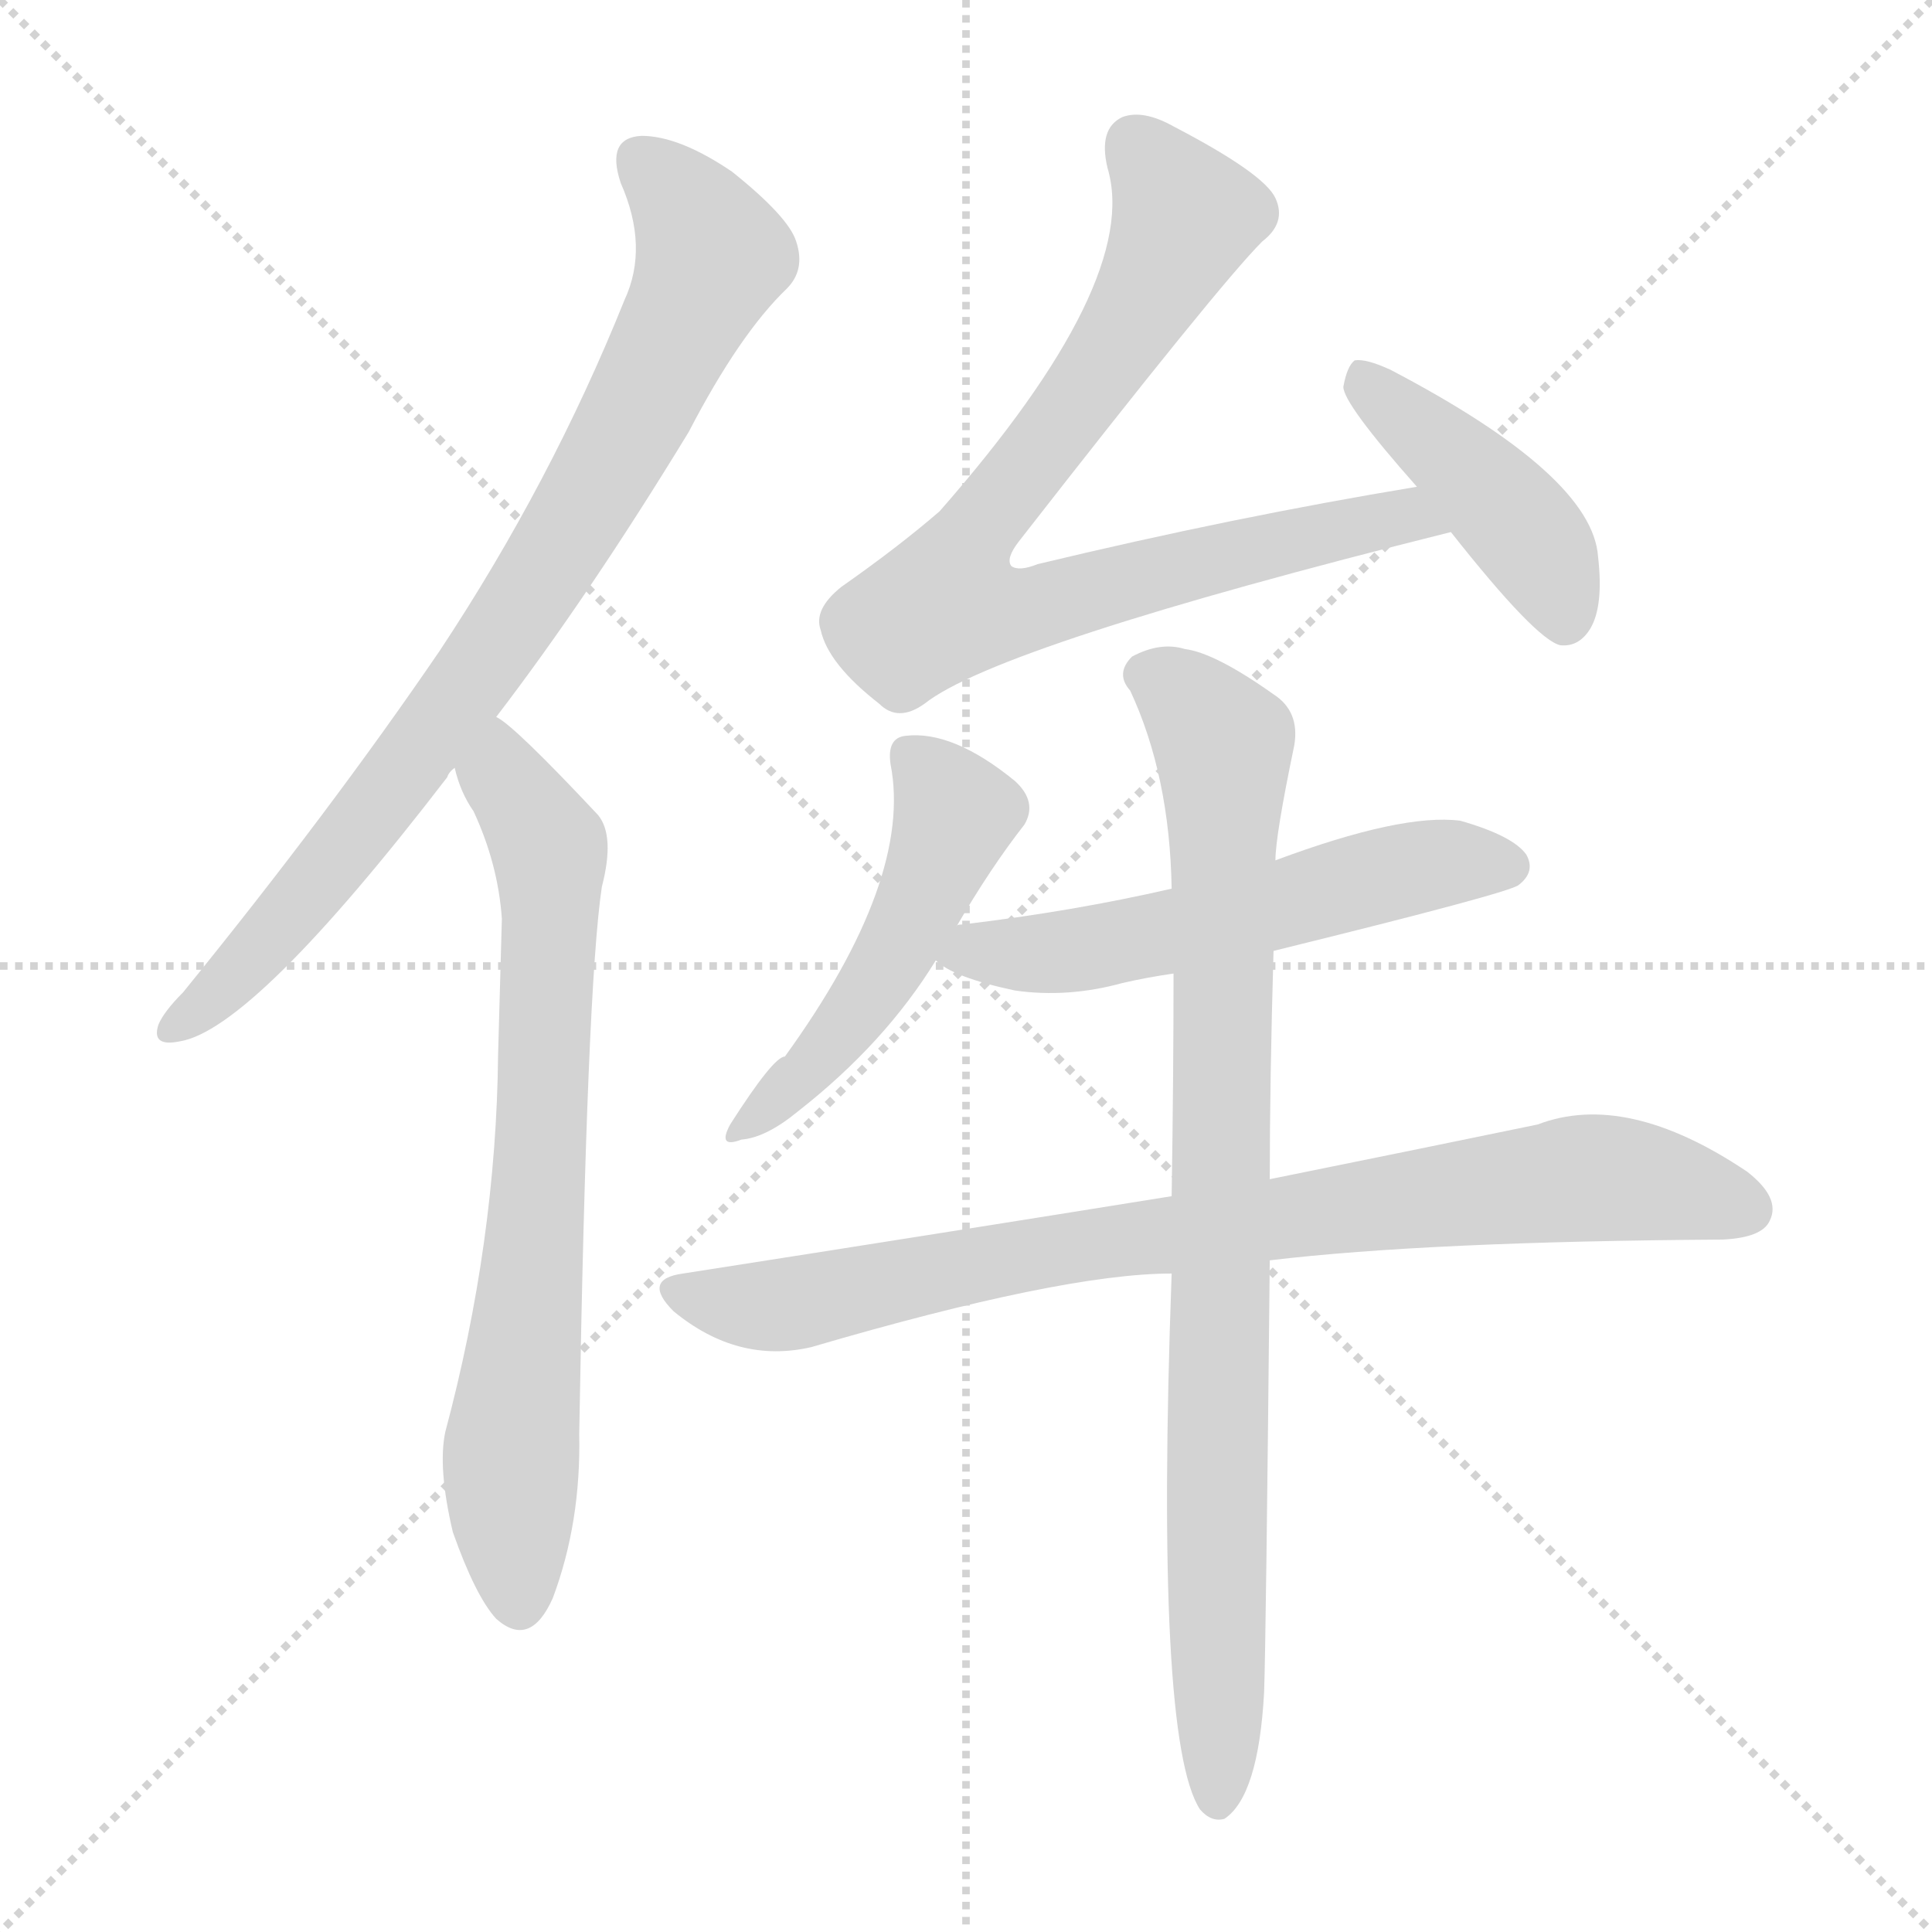 <svg version="1.1" viewBox="0 0 1024 1024" xmlns="http://www.w3.org/2000/svg">
  <g stroke="lightgray" stroke-dasharray="1,1" stroke-width="1" transform="scale(4, 4)">
    <line x1="0" y1="0" x2="256" y2="256"></line>
    <line x1="256" y1="0" x2="0" y2="256"></line>
    <line x1="128" y1="0" x2="128" y2="256"></line>
    <line x1="0" y1="128" x2="256" y2="128"></line>
  </g>
<g transform="scale(1, -1) translate(0, -900)">
   <style type="text/css">
    @keyframes keyframes0 {
      from {
       stroke: blue;
       stroke-dashoffset: 819;
       stroke-width: 128;
       }
       73% {
       animation-timing-function: step-end;
       stroke: blue;
       stroke-dashoffset: 0;
       stroke-width: 128;
       }
       to {
       stroke: black;
       stroke-width: 1024;
       }
       }
       #make-me-a-hanzi-animation-0 {
         animation: keyframes0 0.917s both;
         animation-delay: 0s;
         animation-timing-function: linear;
       }
    @keyframes keyframes1 {
      from {
       stroke: blue;
       stroke-dashoffset: 724;
       stroke-width: 128;
       }
       70% {
       animation-timing-function: step-end;
       stroke: blue;
       stroke-dashoffset: 0;
       stroke-width: 128;
       }
       to {
       stroke: black;
       stroke-width: 1024;
       }
       }
       #make-me-a-hanzi-animation-1 {
         animation: keyframes1 0.839s both;
         animation-delay: 0.917s;
         animation-timing-function: linear;
       }
    @keyframes keyframes2 {
      from {
       stroke: blue;
       stroke-dashoffset: 810;
       stroke-width: 128;
       }
       73% {
       animation-timing-function: step-end;
       stroke: blue;
       stroke-dashoffset: 0;
       stroke-width: 128;
       }
       to {
       stroke: black;
       stroke-width: 1024;
       }
       }
       #make-me-a-hanzi-animation-2 {
         animation: keyframes2 0.909s both;
         animation-delay: 1.756s;
         animation-timing-function: linear;
       }
    @keyframes keyframes3 {
      from {
       stroke: blue;
       stroke-dashoffset: 428;
       stroke-width: 128;
       }
       58% {
       animation-timing-function: step-end;
       stroke: blue;
       stroke-dashoffset: 0;
       stroke-width: 128;
       }
       to {
       stroke: black;
       stroke-width: 1024;
       }
       }
       #make-me-a-hanzi-animation-3 {
         animation: keyframes3 0.598s both;
         animation-delay: 2.665s;
         animation-timing-function: linear;
       }
    @keyframes keyframes4 {
      from {
       stroke: blue;
       stroke-dashoffset: 496;
       stroke-width: 128;
       }
       62% {
       animation-timing-function: step-end;
       stroke: blue;
       stroke-dashoffset: 0;
       stroke-width: 128;
       }
       to {
       stroke: black;
       stroke-width: 1024;
       }
       }
       #make-me-a-hanzi-animation-4 {
         animation: keyframes4 0.654s both;
         animation-delay: 3.263s;
         animation-timing-function: linear;
       }
    @keyframes keyframes5 {
      from {
       stroke: blue;
       stroke-dashoffset: 558;
       stroke-width: 128;
       }
       64% {
       animation-timing-function: step-end;
       stroke: blue;
       stroke-dashoffset: 0;
       stroke-width: 128;
       }
       to {
       stroke: black;
       stroke-width: 1024;
       }
       }
       #make-me-a-hanzi-animation-5 {
         animation: keyframes5 0.704s both;
         animation-delay: 3.917s;
         animation-timing-function: linear;
       }
    @keyframes keyframes6 {
      from {
       stroke: blue;
       stroke-dashoffset: 832;
       stroke-width: 128;
       }
       73% {
       animation-timing-function: step-end;
       stroke: blue;
       stroke-dashoffset: 0;
       stroke-width: 128;
       }
       to {
       stroke: black;
       stroke-width: 1024;
       }
       }
       #make-me-a-hanzi-animation-6 {
         animation: keyframes6 0.927s both;
         animation-delay: 4.621s;
         animation-timing-function: linear;
       }
    @keyframes keyframes7 {
      from {
       stroke: blue;
       stroke-dashoffset: 872;
       stroke-width: 128;
       }
       74% {
       animation-timing-function: step-end;
       stroke: blue;
       stroke-dashoffset: 0;
       stroke-width: 128;
       }
       to {
       stroke: black;
       stroke-width: 1024;
       }
       }
       #make-me-a-hanzi-animation-7 {
         animation: keyframes7 0.96s both;
         animation-delay: 5.548s;
         animation-timing-function: linear;
       }
</style>
<path d="M 263.0 520.0 Q 312.0 584.0 365.0 671.0 Q 392.0 723.0 417.0 747.0 Q 427.0 757.0 422.0 772.0 Q 418.0 785.0 388.0 809.0 Q 360.0 828.0 340.0 828.0 Q 321.0 827.0 329.0 803.0 Q 344.0 769.0 331.0 741.0 Q 292.0 644.0 233.0 555.0 Q 175.0 470.0 97.0 374.0 Q 87.0 364.0 84.0 357.0 Q 80.0 345.0 95.0 348.0 Q 134.0 354.0 237.0 488.0 Q 238.0 491.0 241.0 493.0 L 263.0 520.0 Z" fill="lightgray"></path> 
<path d="M 241.0 493.0 Q 244.0 480.0 251.0 470.0 Q 264.0 442.0 266.0 413.0 Q 265.0 376.0 264.0 341.0 Q 263.0 242.0 236.0 141.0 Q 232.0 122.0 240.0 88.0 Q 252.0 54.0 263.0 42.0 Q 281.0 26.0 293.0 53.0 Q 308.0 93.0 307.0 140.0 Q 311.0 377.0 319.0 430.0 Q 326.0 457.0 317.0 468.0 Q 272.0 516.0 263.0 520.0 C 239.0 539.0 231.0 521.0 241.0 493.0 Z" fill="lightgray"></path> 
<path d="M 751.0 642.0 Q 654.0 626.0 550.0 601.0 Q 540.0 597.0 536.0 600.0 Q 533.0 604.0 540.0 613.0 Q 646.0 749.0 669.0 772.0 Q 682.0 782.0 676.0 795.0 Q 670.0 808.0 622.0 833.0 Q 606.0 842.0 595.0 838.0 Q 582.0 832.0 587.0 811.0 Q 605.0 751.0 498.0 629.0 Q 476.0 610.0 446.0 589.0 Q 431.0 577.0 435.0 566.0 Q 439.0 548.0 466.0 527.0 Q 476.0 517.0 490.0 527.0 Q 529.0 558.0 769.0 618.0 C 798.0 625.0 781.0 647.0 751.0 642.0 Z" fill="lightgray"></path> 
<path d="M 769.0 618.0 Q 814.0 561.0 827.0 558.0 Q 837.0 557.0 843.0 567.0 Q 850.0 579.0 847.0 605.0 Q 844.0 648.0 737.0 704.0 Q 724.0 710.0 718.0 709.0 Q 714.0 706.0 712.0 695.0 Q 712.0 686.0 751.0 642.0 L 769.0 618.0 Z" fill="lightgray"></path> 
<path d="M 507.0 409.0 Q 525.0 440.0 543.0 463.0 Q 550.0 475.0 538.0 486.0 Q 505.0 513.0 480.0 510.0 Q 470.0 509.0 472.0 495.0 Q 484.0 434.0 416.0 340.0 Q 410.0 340.0 387.0 304.0 Q 380.0 291.0 393.0 296.0 Q 406.0 297.0 423.0 311.0 Q 469.0 347.0 496.0 391.0 L 507.0 409.0 Z" fill="lightgray"></path> 
<path d="M 496.0 391.0 Q 505.0 382.0 538.0 375.0 Q 566.0 371.0 595.0 379.0 Q 608.0 382.0 622.0 384.0 L 675.0 396.0 Q 801.0 427.0 805.0 431.0 Q 814.0 438.0 809.0 447.0 Q 802.0 457.0 774.0 465.0 Q 743.0 469.0 676.0 444.0 L 621.0 429.0 Q 569.0 417.0 510.0 410.0 Q 507.0 410.0 507.0 409.0 C 478.0 403.0 478.0 403.0 496.0 391.0 Z" fill="lightgray"></path> 
<path d="M 621.0 266.0 Q 503.0 247.0 362.0 225.0 Q 340.0 222.0 357.0 205.0 Q 391.0 177.0 430.0 186.0 Q 563.0 225.0 621.0 225.0 L 673.0 232.0 Q 757.0 242.0 913.0 243.0 Q 934.0 244.0 938.0 253.0 Q 944.0 265.0 926.0 279.0 Q 862.0 322.0 815.0 304.0 Q 757.0 292.0 673.0 275.0 L 621.0 266.0 Z" fill="lightgray"></path> 
<path d="M 622.0 384.0 Q 622.0 330.0 621.0 266.0 L 621.0 225.0 Q 612.0 -22.0 636.0 -59.0 Q 642.0 -66.0 649.0 -64.0 Q 667.0 -52.0 670.0 3.0 Q 671.0 31.0 673.0 232.0 L 673.0 275.0 Q 673.0 327.0 675.0 396.0 L 676.0 444.0 Q 676.0 457.0 686.0 505.0 Q 689.0 523.0 675.0 532.0 Q 644.0 554.0 628.0 556.0 Q 615.0 560.0 600.0 552.0 Q 591.0 543.0 599.0 534.0 Q 620.0 489.0 621.0 429.0 L 622.0 384.0 Z" fill="lightgray"></path> 
      <clipPath id="make-me-a-hanzi-clip-0">
      <path d="M 263.0 520.0 Q 312.0 584.0 365.0 671.0 Q 392.0 723.0 417.0 747.0 Q 427.0 757.0 422.0 772.0 Q 418.0 785.0 388.0 809.0 Q 360.0 828.0 340.0 828.0 Q 321.0 827.0 329.0 803.0 Q 344.0 769.0 331.0 741.0 Q 292.0 644.0 233.0 555.0 Q 175.0 470.0 97.0 374.0 Q 87.0 364.0 84.0 357.0 Q 80.0 345.0 95.0 348.0 Q 134.0 354.0 237.0 488.0 Q 238.0 491.0 241.0 493.0 L 263.0 520.0 Z" fill="lightgray"></path>
      </clipPath>
      <path clip-path="url(#make-me-a-hanzi-clip-0)" d="M 340.0 813.0 L 366.0 788.0 L 377.0 765.0 L 344.0 693.0 L 289.0 597.0 L 200.0 471.0 L 129.0 387.0 L 93.0 357.0 " fill="none" id="make-me-a-hanzi-animation-0" stroke-dasharray="691 1382" stroke-linecap="round"></path>

      <clipPath id="make-me-a-hanzi-clip-1">
      <path d="M 241.0 493.0 Q 244.0 480.0 251.0 470.0 Q 264.0 442.0 266.0 413.0 Q 265.0 376.0 264.0 341.0 Q 263.0 242.0 236.0 141.0 Q 232.0 122.0 240.0 88.0 Q 252.0 54.0 263.0 42.0 Q 281.0 26.0 293.0 53.0 Q 308.0 93.0 307.0 140.0 Q 311.0 377.0 319.0 430.0 Q 326.0 457.0 317.0 468.0 Q 272.0 516.0 263.0 520.0 C 239.0 539.0 231.0 521.0 241.0 493.0 Z" fill="lightgray"></path>
      </clipPath>
      <path clip-path="url(#make-me-a-hanzi-clip-1)" d="M 262.0 513.0 L 268.0 486.0 L 291.0 451.0 L 292.0 431.0 L 284.0 242.0 L 271.0 140.0 L 276.0 54.0 " fill="none" id="make-me-a-hanzi-animation-1" stroke-dasharray="596 1192" stroke-linecap="round"></path>

      <clipPath id="make-me-a-hanzi-clip-2">
      <path d="M 751.0 642.0 Q 654.0 626.0 550.0 601.0 Q 540.0 597.0 536.0 600.0 Q 533.0 604.0 540.0 613.0 Q 646.0 749.0 669.0 772.0 Q 682.0 782.0 676.0 795.0 Q 670.0 808.0 622.0 833.0 Q 606.0 842.0 595.0 838.0 Q 582.0 832.0 587.0 811.0 Q 605.0 751.0 498.0 629.0 Q 476.0 610.0 446.0 589.0 Q 431.0 577.0 435.0 566.0 Q 439.0 548.0 466.0 527.0 Q 476.0 517.0 490.0 527.0 Q 529.0 558.0 769.0 618.0 C 798.0 625.0 781.0 647.0 751.0 642.0 Z" fill="lightgray"></path>
      </clipPath>
      <path clip-path="url(#make-me-a-hanzi-clip-2)" d="M 602.0 823.0 L 627.0 787.0 L 624.0 774.0 L 562.0 673.0 L 521.0 626.0 L 501.0 579.0 L 532.0 575.0 L 558.0 580.0 L 745.0 627.0 L 756.0 618.0 " fill="none" id="make-me-a-hanzi-animation-2" stroke-dasharray="682 1364" stroke-linecap="round"></path>

      <clipPath id="make-me-a-hanzi-clip-3">
      <path d="M 769.0 618.0 Q 814.0 561.0 827.0 558.0 Q 837.0 557.0 843.0 567.0 Q 850.0 579.0 847.0 605.0 Q 844.0 648.0 737.0 704.0 Q 724.0 710.0 718.0 709.0 Q 714.0 706.0 712.0 695.0 Q 712.0 686.0 751.0 642.0 L 769.0 618.0 Z" fill="lightgray"></path>
      </clipPath>
      <path clip-path="url(#make-me-a-hanzi-clip-3)" d="M 721.0 699.0 L 809.0 618.0 L 829.0 570.0 " fill="none" id="make-me-a-hanzi-animation-3" stroke-dasharray="300 600" stroke-linecap="round"></path>

      <clipPath id="make-me-a-hanzi-clip-4">
      <path d="M 507.0 409.0 Q 525.0 440.0 543.0 463.0 Q 550.0 475.0 538.0 486.0 Q 505.0 513.0 480.0 510.0 Q 470.0 509.0 472.0 495.0 Q 484.0 434.0 416.0 340.0 Q 410.0 340.0 387.0 304.0 Q 380.0 291.0 393.0 296.0 Q 406.0 297.0 423.0 311.0 Q 469.0 347.0 496.0 391.0 L 507.0 409.0 Z" fill="lightgray"></path>
      </clipPath>
      <path clip-path="url(#make-me-a-hanzi-clip-4)" d="M 482.0 500.0 L 506.0 467.0 L 496.0 440.0 L 452.0 360.0 L 396.0 304.0 " fill="none" id="make-me-a-hanzi-animation-4" stroke-dasharray="368 736" stroke-linecap="round"></path>

      <clipPath id="make-me-a-hanzi-clip-5">
      <path d="M 496.0 391.0 Q 505.0 382.0 538.0 375.0 Q 566.0 371.0 595.0 379.0 Q 608.0 382.0 622.0 384.0 L 675.0 396.0 Q 801.0 427.0 805.0 431.0 Q 814.0 438.0 809.0 447.0 Q 802.0 457.0 774.0 465.0 Q 743.0 469.0 676.0 444.0 L 621.0 429.0 Q 569.0 417.0 510.0 410.0 Q 507.0 410.0 507.0 409.0 C 478.0 403.0 478.0 403.0 496.0 391.0 Z" fill="lightgray"></path>
      </clipPath>
      <path clip-path="url(#make-me-a-hanzi-clip-5)" d="M 503.0 393.0 L 571.0 396.0 L 739.0 438.0 L 776.0 444.0 L 799.0 441.0 " fill="none" id="make-me-a-hanzi-animation-5" stroke-dasharray="430 860" stroke-linecap="round"></path>

      <clipPath id="make-me-a-hanzi-clip-6">
      <path d="M 621.0 266.0 Q 503.0 247.0 362.0 225.0 Q 340.0 222.0 357.0 205.0 Q 391.0 177.0 430.0 186.0 Q 563.0 225.0 621.0 225.0 L 673.0 232.0 Q 757.0 242.0 913.0 243.0 Q 934.0 244.0 938.0 253.0 Q 944.0 265.0 926.0 279.0 Q 862.0 322.0 815.0 304.0 Q 757.0 292.0 673.0 275.0 L 621.0 266.0 Z" fill="lightgray"></path>
      </clipPath>
      <path clip-path="url(#make-me-a-hanzi-clip-6)" d="M 359.0 215.0 L 398.0 207.0 L 419.0 209.0 L 560.0 238.0 L 838.0 276.0 L 877.0 273.0 L 926.0 259.0 " fill="none" id="make-me-a-hanzi-animation-6" stroke-dasharray="704 1408" stroke-linecap="round"></path>

      <clipPath id="make-me-a-hanzi-clip-7">
      <path d="M 622.0 384.0 Q 622.0 330.0 621.0 266.0 L 621.0 225.0 Q 612.0 -22.0 636.0 -59.0 Q 642.0 -66.0 649.0 -64.0 Q 667.0 -52.0 670.0 3.0 Q 671.0 31.0 673.0 232.0 L 673.0 275.0 Q 673.0 327.0 675.0 396.0 L 676.0 444.0 Q 676.0 457.0 686.0 505.0 Q 689.0 523.0 675.0 532.0 Q 644.0 554.0 628.0 556.0 Q 615.0 560.0 600.0 552.0 Q 591.0 543.0 599.0 534.0 Q 620.0 489.0 621.0 429.0 L 622.0 384.0 Z" fill="lightgray"></path>
      </clipPath>
      <path clip-path="url(#make-me-a-hanzi-clip-7)" d="M 607.0 543.0 L 632.0 527.0 L 649.0 501.0 L 645.0 -54.0 " fill="none" id="make-me-a-hanzi-animation-7" stroke-dasharray="744 1488" stroke-linecap="round"></path>

</g>
</svg>
